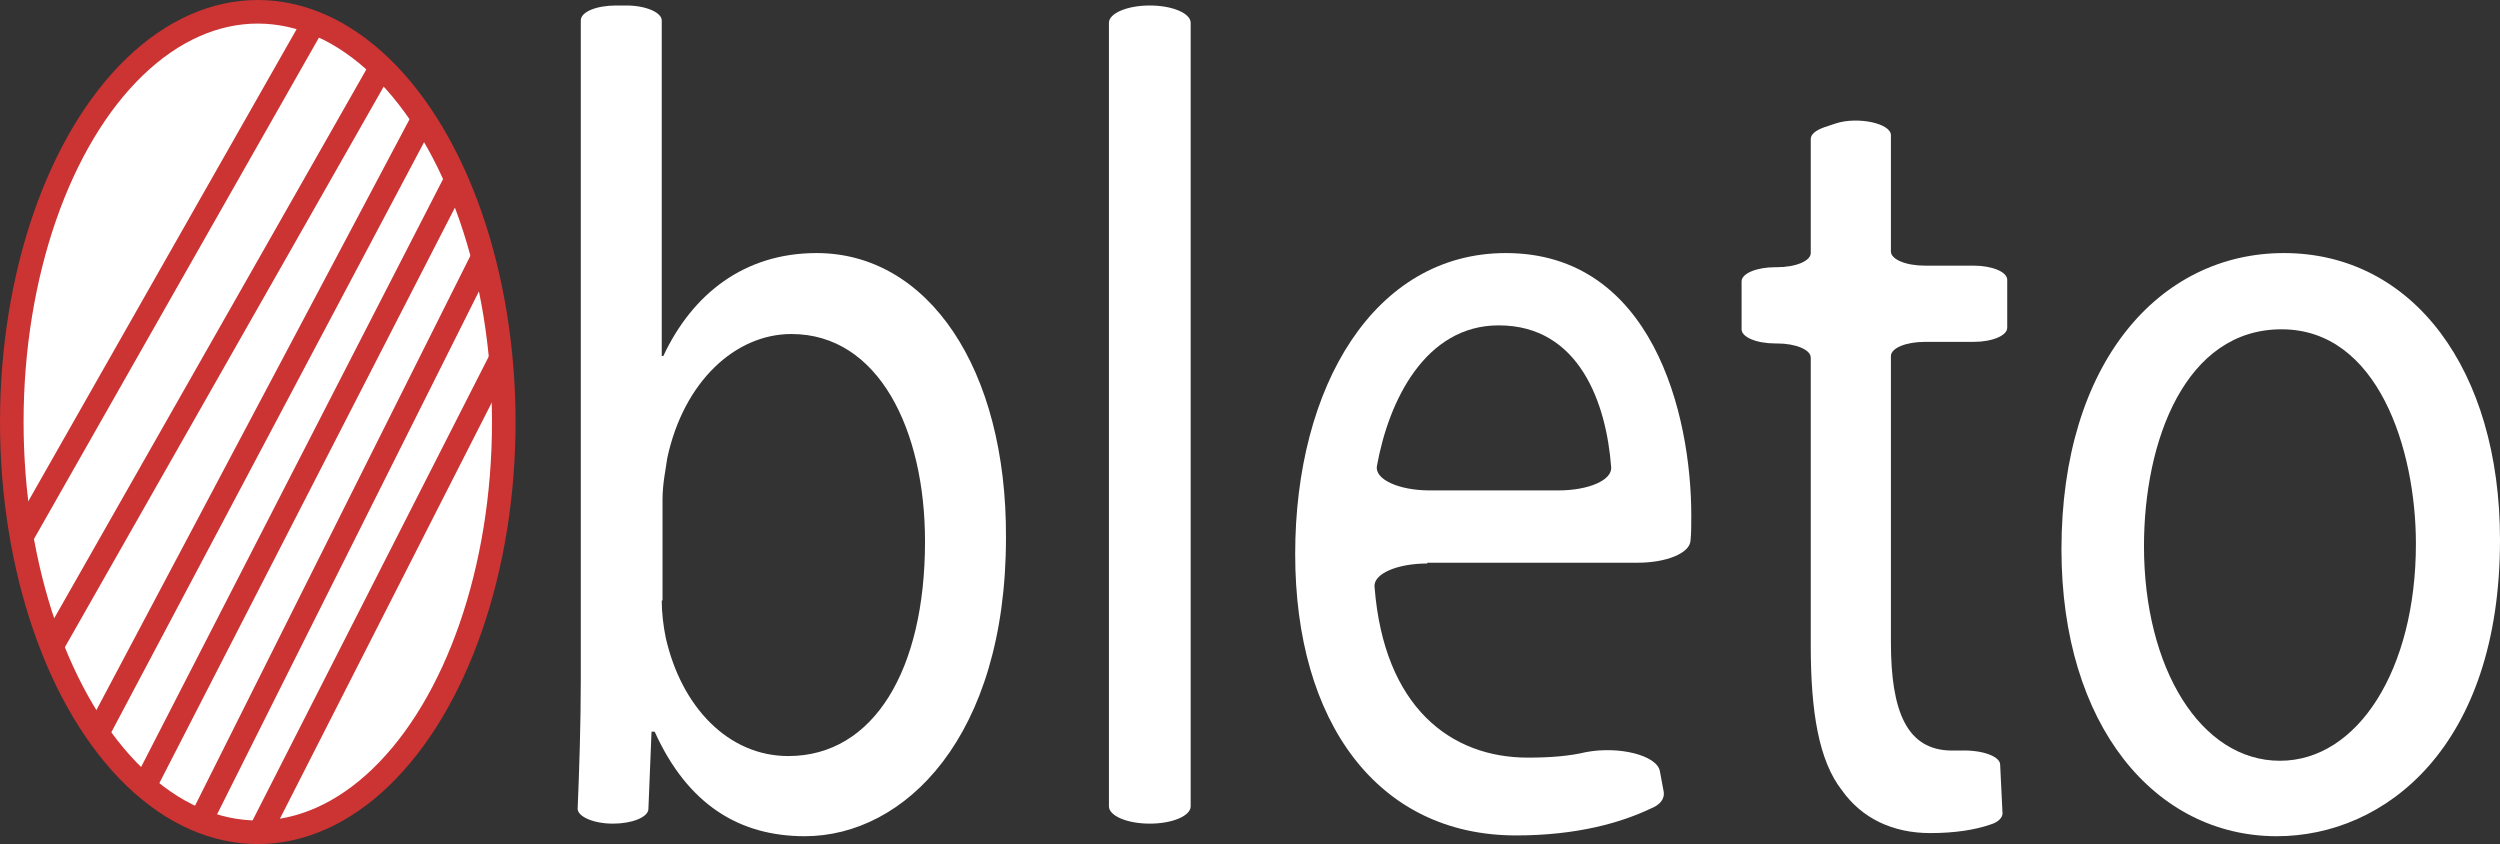 <svg version="1.1" xmlns="http://www.w3.org/2000/svg" xmlns:xlink="http://www.w3.org/1999/xlink" x="0px" y="0px" width="318.1px"
	 height="107.4px" viewBox="0 0 318.1 107.4" style="overflow:visible;enable-background:new 0 0 318.1 107.4;"
	 xml:space="preserve">
<rect x="0" y="0" width="318.1" height="107.4" fill="#333333" stroke="none"/>
<style type="text/css">
	.st0{fill:#FFFFFF;}
	.st1{fill:#FFFFFF;stroke:#CC3333;stroke-width:3;stroke-miterlimit:10;}
	.st2{fill:#CC3333;stroke:#CC3333;stroke-width:3;stroke-miterlimit:10;}
</style>
<defs>
</defs>
<g>
	<path class="st0" d="M78,104.8c-2.5,0-4.5-0.9-4.5-1.9c0.2-4.7,0.4-10.9,0.4-16.4V2.6c0-1.1,2-1.9,4.5-1.9h1.3
		c2.5,0,4.5,0.9,4.5,1.9v42.7h0.2c3.7-7.9,10.3-13.1,19.5-13.1c14.2,0,24.2,14.7,24.1,36.2c0,25.4-12.9,38-25.6,38
		c-8.3,0-14.9-4-19.1-13.3h-0.4l-0.4,9.9C82.4,104,80.4,104.8,78,104.8L78,104.8z M84.2,76.4c0,1.6,0.2,3.2,0.5,4.7
		c2,8.9,8,15.1,15.6,15.1c10.9,0,17.4-11,17.4-27.3c0-14.2-5.9-26.4-17-26.4c-7.1,0-13.7,6-15.8,15.8c-0.2,1.5-0.6,3.2-0.6,5.3V76.4
		z"/>
	<path class="st0" d="M146.3,0.7L146.3,0.7c2.9,0,5.2,1,5.2,2.2v99.7c0,1.2-2.3,2.2-5.2,2.2h0c-2.9,0-5.2-1-5.2-2.2V2.9
		C141.1,1.7,143.4,0.7,146.3,0.7z"/>
	<path class="st0" d="M181.6,71.7c-3.8,0-6.9,1.3-6.7,3c1.2,15.3,9.7,21.7,19.5,21.7c2.9,0,5.3-0.2,7.4-0.7c4.2-0.8,9,0.4,9.4,2.4
		l0.5,2.7c0.1,0.8-0.4,1.6-1.7,2.1c-3.8,1.8-9.4,3.4-17.1,3.4c-17.6,0-28.1-14.4-28.1-35.8c0-21.4,10.1-38.3,26.8-38.3
		c18.6,0,23.6,20.4,23.6,33.4c0,1.2,0,2.3-0.1,3.2c-0.1,1.6-3.1,2.8-6.7,2.8H181.6z M198.3,62.4c3.8,0,6.9-1.3,6.7-3
		c-0.6-8-4-18-14.3-18c-9.3,0-14,9.5-15.5,17.9c-0.3,1.7,2.8,3.1,6.7,3.1H198.3z"/>
	<path class="st0" d="M240.6,17.2V32c0,1,1.9,1.8,4.3,1.8h6.2c2.4,0,4.3,0.8,4.3,1.8v6.1c0,1-1.9,1.8-4.3,1.8h-6.2
		c-2.4,0-4.3,0.8-4.3,1.8v36.4c0,8.8,2,13.8,7.8,13.8c0.4,0,0.8,0,1.1,0c2.6-0.1,5,0.7,5,1.8l0.3,6.2c0,0.5-0.5,1.1-1.5,1.4
		c-2,0.7-4.6,1.1-7.7,1.1c-4.8,0-8.7-1.9-11.2-5.4c-3-3.8-4-10.1-4-18.5V45.5c0-1-1.9-1.8-4.3-1.8h-0.2c-2.4,0-4.3-0.8-4.3-1.8v-6.1
		c0-1,1.9-1.8,4.3-1.8h0.2c2.4,0,4.3-0.8,4.3-1.8V17.7c0-0.6,0.6-1.1,1.7-1.5l1.5-0.5C236.4,14.8,240.6,15.7,240.6,17.2z"/>
	<path class="st0" d="M318.1,68.7c0,26.3-14.6,37.7-28.4,37.7c-15.5,0-27.4-14.1-27.4-36.5c0-23.8,12.5-37.7,28.3-37.7
		C307,32.2,318.1,47,318.1,68.7z M272.8,69.5c0,15.5,7.2,27.3,17.3,27.3c9.9,0,17.3-11.6,17.3-27.6c0-12-4.8-27.3-17.1-27.3
		C278.1,41.9,272.8,56,272.8,69.5z"/>
</g>
<g>
	<ellipse class="st1" cx="32.8" cy="53.7" rx="31.3" ry="52.2"/>
	<line class="st2" x1="39.7" y1="3.3" x2="2.7" y2="68.4"/>
	<line class="st2" x1="48.3" y1="8.9" x2="6.5" y2="82.4"/>
	<line class="st2" x1="53.9" y1="15" x2="12.4" y2="93.3"/>
	<line class="st2" x1="57.9" y1="23.1" x2="18.2" y2="100.4"/>
	<line class="st2" x1="61.4" y1="32.8" x2="25.3" y2="104.9"/>
	<line class="st2" x1="63.7" y1="45.7" x2="32.8" y2="106.4"/>
</g>
</svg>
